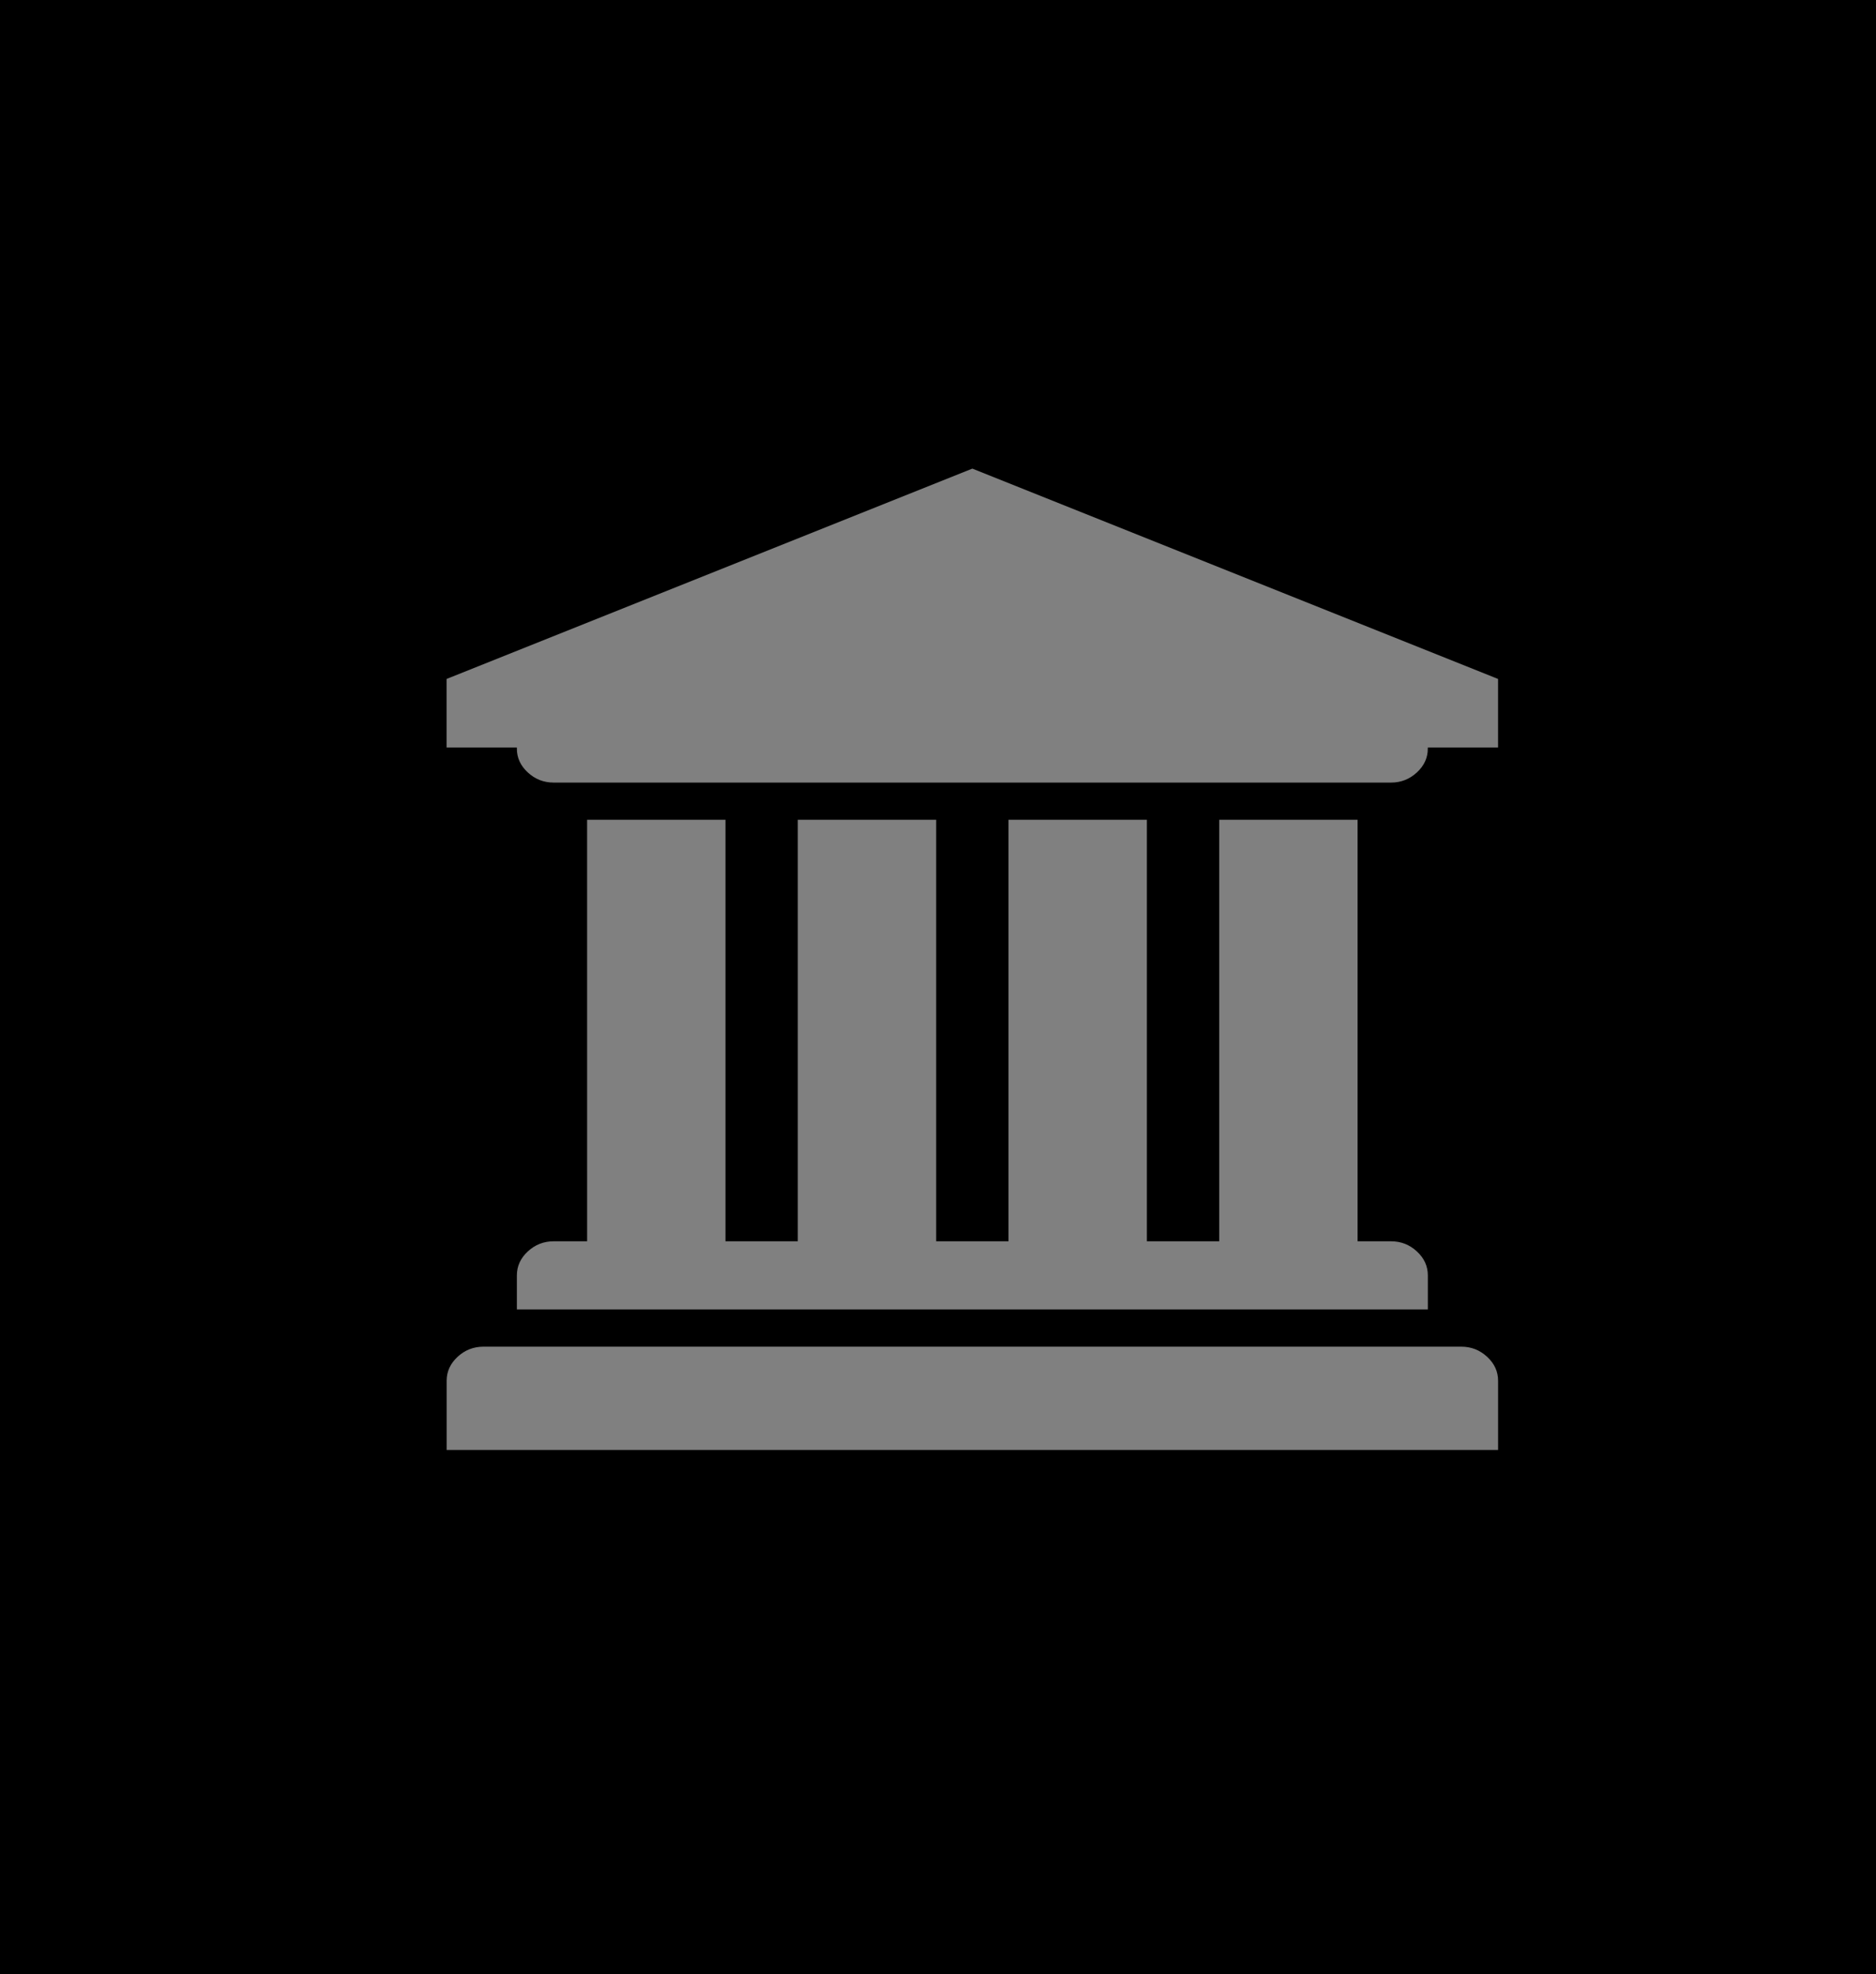 <?xml version="1.0" encoding="UTF-8" standalone="no"?>
<svg
   xmlns:dc="http://purl.org/dc/elements/1.1/"
   xmlns:cc="http://creativecommons.org/ns#"
   xmlns:rdf="http://www.w3.org/1999/02/22-rdf-syntax-ns#"
   xmlns:svg="http://www.w3.org/2000/svg"
   xmlns="http://www.w3.org/2000/svg"
   width="139.904mm"
   height="147.206mm"
   viewBox="0 0 139.904 147.206"
   version="1.1"
   id="svg5427">
  <rect x="0" y="0" width="139.904" height="147.206" fill="#808080" stroke="none"/>
  <defs
     id="defs5421">
    <mask
       id="mask-2-3-5-0"
       fill="#ffffff">
      <polygon
         id="use1885-0-6-4"
         points="0,106.004 0,0.65 52.823,0.65 52.823,106.004 "
         transform="scale(0.265)" />
    </mask>
  </defs>
  <g
     id="layer8"
     style="display:inline">
    <rect
       style="opacity:1;fill:#000000;fill-opacity:1;stroke:#000000;stroke-width:0.156;stroke-opacity:1"
       id="rect3894"
       width="139.904"
       height="147.206"
       x="5174.921"
       y="948.709" />
    <path
       d="m 5247.321,983.51 39.221,15.689 v 5.23 h -5.229 q 0,1.062 -0.839,1.839 -0.839,0.777 -1.982,0.777 h -62.345 q -1.144,0 -1.982,-0.777 -0.839,-0.776 -0.839,-1.839 h -5.229 v -5.23 z m -28.762,26.148 h 10.459 v 31.377 h 5.23 v -31.377 h 10.459 v 31.377 h 5.23 v -31.377 h 10.459 v 31.377 h 5.23 v -31.377 h 10.459 v 31.377 h 2.41 q 1.144,0 1.982,0.776 0.839,0.777 0.839,1.839 v 2.615 h -67.985 v -2.615 q 0,-1.062 0.839,-1.839 0.839,-0.776 1.982,-0.776 h 2.41 z m 65.165,39.221 q 1.144,0 1.982,0.776 0.839,0.777 0.839,1.839 v 5.229 h -78.443 v -5.229 q 0,-1.062 0.839,-1.839 0.839,-0.776 1.982,-0.776 z"
       fill="currentColor"
       id="path4246"
       style="opacity:1;fill:#ffffff;stroke-width:0.041" />
    <path
       id="rect3894-5"
       style="opacity:1;fill:#000000;fill-opacity:1;stroke:#000000;stroke-width:0.589;stroke-opacity:1"
       d="M 0.295,0.295 V 556.662 H 529.066 V 0.295 Z M 273.637,131.531 421.875,190.826 v 19.766 h -19.764 c 0,2.676 -1.056,4.993 -3.17,6.949 -2.114,1.957 -4.61,2.936 -7.49,2.936 H 155.816 c -2.883,0 -5.381,-0.979 -7.492,-2.936 -2.114,-1.957 -3.17,-4.273 -3.17,-6.949 h -19.764 v -19.766 z m -108.709,98.826 h 39.529 v 118.592 h 19.766 v -118.592 h 39.531 v 118.592 h 19.766 v -118.592 h 39.529 v 118.592 h 19.768 v -118.592 h 39.529 v 118.592 h 9.107 c 2.883,0 5.381,0.977 7.492,2.934 2.113,1.957 3.17,4.274 3.17,6.949 v 9.883 H 145.164 v -9.883 c 0,-2.676 1.056,-4.993 3.17,-6.949 2.113,-1.956 4.611,-2.934 7.492,-2.934 h 9.107 z M 136.066,378.596 H 411.221 c 2.883,0 5.379,0.979 7.49,2.936 2.114,1.957 3.17,4.273 3.17,6.949 v 19.764 H 125.404 v -19.764 c 0,-2.676 1.057,-4.993 3.17,-6.949 2.114,-1.957 4.612,-2.936 7.492,-2.936 z"
       transform="scale(0.265)" />
  </g>
</svg>
